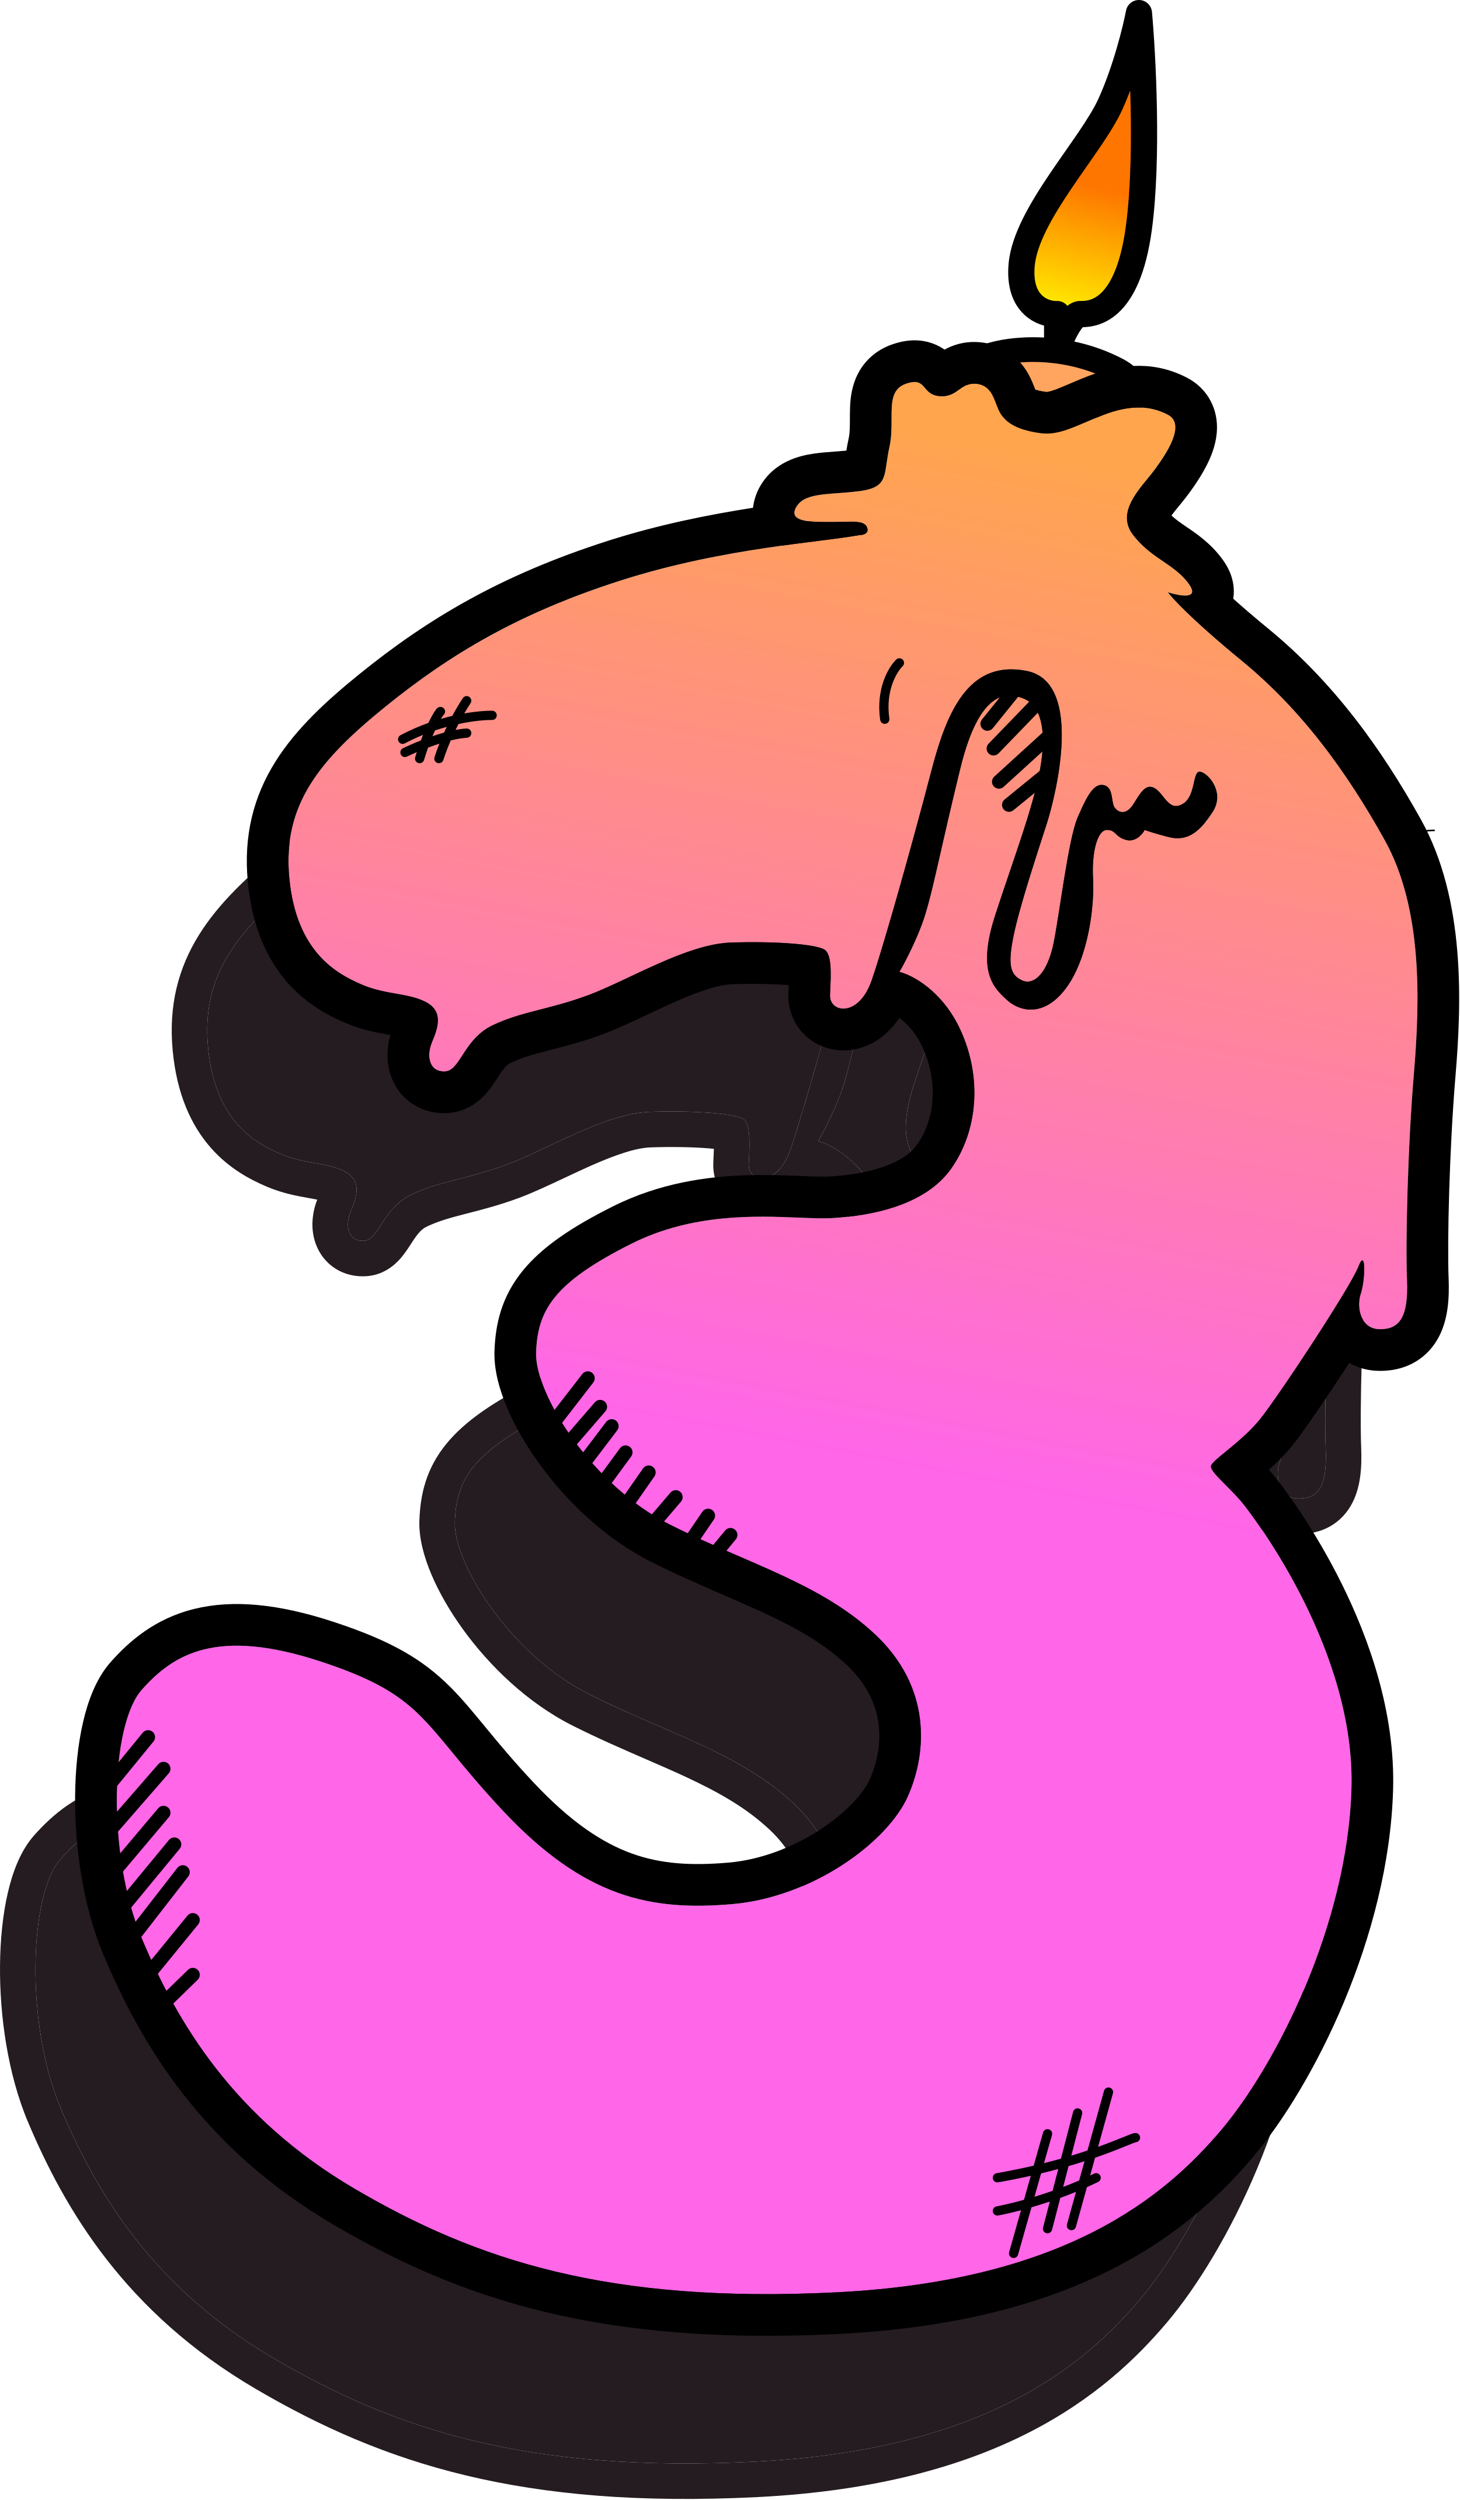 <svg width="506" height="866" viewBox="0 0 506 866" fill="none" xmlns="http://www.w3.org/2000/svg">
<path d="M186.778 259.816C221.8 248.588 254.683 246.717 269.654 244.043C270.901 244.043 273.183 243.509 272.327 241.37C271.258 238.697 267.515 239.499 260.564 239.499C253.613 239.499 244.791 239.766 247.732 234.419C250.673 229.072 259.228 230.142 269.654 228.805C280.08 227.468 277.941 223.191 280.08 213.567C282.219 203.942 278.209 194.318 285.694 191.645C293.18 188.971 291.041 195.387 297.457 195.922C303.873 196.457 304.675 190.843 310.557 191.645C316.439 192.447 316.438 198.863 318.845 202.338C321.251 205.814 326.063 207.952 332.746 208.754C339.43 209.556 345.311 205.814 354.401 202.338C363.49 198.863 370.441 199.13 376.59 202.338C382.739 205.546 376.59 215.17 372.045 221.319C367.5 227.468 358.143 235.756 364.56 244.043C370.976 252.331 378.729 253.935 383.808 260.886C387.872 266.446 380.689 265.163 376.59 263.826C378.194 266.054 385.573 273.932 402.255 287.62C423.107 304.73 438.613 326.117 451.713 349.643C464.812 373.169 464.01 404.982 461.872 430.38C459.733 455.777 458.931 488.927 459.466 502.027C460 515.127 456.792 519.137 450.109 519.137C443.425 519.137 441.821 511.651 443.425 506.839C445.029 502.027 445.297 490.531 442.623 497.482C439.95 504.433 415.087 542.128 408.671 550.148C402.255 558.168 392.096 564.317 391.561 566.456C391.026 568.595 398.245 573.942 403.057 580.09C407.869 586.239 441.554 631.152 440.217 678.204C438.88 725.256 414.285 773.912 395.037 796.636C375.788 819.36 341.301 848.768 261.901 852.778C182.501 856.788 136.786 841.549 94.813 816.954C52.841 792.359 33.325 759.476 21.027 730.336C8.729 701.196 10.066 656.282 21.027 643.985C31.988 631.687 46.959 622.33 83.317 634.36C119.676 646.391 117.804 655.748 146.142 685.957C174.48 716.167 197.472 720.711 225.543 718.305C253.613 715.899 279.545 696.651 286.496 680.878C293.447 665.105 294.249 642.915 275.268 625.004C256.287 607.092 230.889 600.408 203.888 586.774C176.887 573.139 157.103 541.593 157.638 527.157C158.173 512.721 163.52 503.096 190.788 489.462C218.057 475.828 246.93 481.442 260.297 480.64C273.664 479.838 292.378 476.362 301.467 463.53C310.557 450.697 312.428 432.251 304.675 415.409C298.473 401.935 288.011 396.427 283.555 395.358C285.516 391.972 290.025 383.328 292.378 375.842C295.318 366.485 297.992 352.049 304.675 324.78C311.359 297.511 320.716 298.581 326.063 300.452C331.409 302.323 334.617 308.74 332.746 322.374C330.875 336.008 323.122 356.059 316.706 375.842C310.289 395.625 316.438 400.972 320.716 404.982C324.993 408.992 333.548 411.398 341.301 400.972C349.054 390.546 351.193 372.367 350.658 363.01C350.123 353.653 352.262 346.167 355.47 346.167C358.678 346.167 358.143 348.573 362.154 349.643C365.362 350.498 367.768 347.682 368.57 346.167C369.194 346.435 371.671 347.29 376.59 348.573C382.739 350.177 387.016 347.771 392.096 340.019C397.175 332.266 388.888 324.78 387.016 326.117C385.145 327.454 385.947 334.939 381.402 337.345C376.857 339.751 375.253 333.602 372.045 331.731C368.837 329.86 366.966 333.602 364.56 337.345C362.154 341.088 359.48 340.286 358.143 338.414C356.807 336.543 357.876 331.464 354.401 330.662C350.925 329.86 348.519 334.404 345.311 341.89C342.103 349.375 339.162 374.505 337.024 385.199C334.885 395.893 330.073 400.17 326.063 398.299C322.052 396.427 320.983 393.219 323.122 382.793C325.261 372.367 331.944 352.316 334.617 344.029C337.291 335.741 347.984 295.105 327.667 291.095C307.349 287.085 299.863 305.532 294.516 326.117C289.17 346.702 278.476 385.199 273.931 398.299C269.386 411.398 259.227 409.527 259.495 403.378C259.762 397.229 260.297 390.011 257.891 387.872C255.485 385.734 240.246 384.664 225.008 385.199C209.769 385.734 189.452 398.299 175.817 403.378C162.183 408.458 152.826 408.992 142.667 413.804C132.508 418.617 131.439 429.578 126.092 429.845C120.745 430.112 119.408 424.765 121.547 419.686C123.686 414.607 125.557 408.992 119.408 405.784C113.26 402.576 105.507 403.378 96.952 399.635C88.397 395.893 74.495 388.407 72.089 362.742C69.683 337.078 83.05 321.572 105.507 303.393C127.963 285.214 151.757 271.045 186.778 259.816Z" fill="#241C21"/>
<path fill-rule="evenodd" clip-rule="evenodd" d="M260.571 239.499C260.569 239.499 260.566 239.499 260.564 239.499C260.251 239.499 259.933 239.499 259.614 239.5C259.374 239.5 259.133 239.5 258.891 239.501C258.249 239.501 257.602 239.5 256.957 239.493C251.067 239.43 245.461 238.882 247.625 234.621C247.659 234.555 247.694 234.487 247.732 234.419C249.371 231.439 252.754 230.452 257.233 229.931C258.286 229.808 259.399 229.712 260.564 229.621C261.12 229.577 261.687 229.535 262.265 229.493C264.573 229.322 267.055 229.138 269.654 228.805C271.357 228.587 272.725 228.29 273.831 227.904C278.058 226.429 278.46 223.656 279.135 218.997C279.365 217.413 279.626 215.61 280.08 213.567C280.825 210.212 280.824 206.858 280.822 203.797C280.82 198.078 280.818 193.386 285.694 191.645C289.898 190.143 291.066 191.508 292.419 193.089C293.475 194.322 294.644 195.688 297.457 195.922C300.683 196.191 302.49 194.905 304.237 193.662C305.964 192.433 307.632 191.246 310.557 191.645C314.642 192.202 315.89 195.467 317.077 198.574C317.599 199.941 318.109 201.277 318.844 202.338C321.25 205.814 326.062 207.952 332.746 208.754C337.751 209.355 342.306 207.407 348.095 204.931C350.037 204.101 352.118 203.211 354.4 202.338C363.49 198.863 370.441 199.13 376.59 202.338C382.738 205.546 376.59 215.17 372.045 221.319C371.307 222.318 370.442 223.373 369.538 224.475C364.877 230.16 359.185 237.102 364.559 244.043C365.818 245.669 367.129 247.038 368.46 248.241C370.619 250.19 372.834 251.702 374.975 253.164C375.715 253.669 376.445 254.168 377.162 254.676C377.822 255.145 378.47 255.622 379.102 256.121C380.364 257.115 381.562 258.193 382.663 259.454C383.058 259.906 383.44 260.382 383.808 260.886C387.175 265.493 382.82 265.402 378.897 264.475C378.085 264.283 377.292 264.056 376.59 263.826C376.841 264.175 377.234 264.663 377.782 265.289C379.594 267.362 383.103 270.955 388.798 276.093C392.379 279.323 396.823 283.164 402.255 287.62C423.107 304.73 438.613 326.117 451.713 349.643C464.812 373.169 464.01 404.982 461.871 430.38C459.733 455.777 458.931 488.927 459.465 502.027C460 515.127 456.792 519.137 450.108 519.137C448.122 519.137 446.584 518.475 445.446 517.419C442.947 515.101 442.375 510.883 443.208 507.584C443.272 507.33 443.344 507.081 443.425 506.839C444.177 504.584 444.635 500.86 444.634 498.256C444.634 495.303 444.043 493.789 442.623 497.482C442.071 498.918 440.572 501.665 438.484 505.192C438.325 505.461 438.163 505.733 437.997 506.011C436.124 509.148 433.834 512.834 431.356 516.728C423.003 529.852 412.519 545.338 408.671 550.148C405.074 554.644 400.302 558.551 396.708 561.494C393.89 563.802 391.796 565.516 391.561 566.456C391.247 567.711 393.602 570.069 396.573 573.046C398.667 575.144 401.067 577.549 403.057 580.09C407.869 586.239 441.554 631.152 440.217 678.204C438.88 725.256 414.285 773.912 395.036 796.636C375.788 819.36 341.301 848.768 261.901 852.778C182.501 856.788 136.785 841.549 94.813 816.954C52.84 792.359 33.325 759.476 21.027 730.336C8.729 701.196 10.066 656.282 21.027 643.985C31.988 631.687 46.959 622.33 83.317 634.36C110.013 643.194 116.099 650.585 128.665 665.848C133.213 671.373 138.611 677.929 146.142 685.957C174.48 716.167 197.472 720.711 225.542 718.305C253.613 715.899 279.545 696.651 286.496 680.878C293.447 665.105 294.249 642.915 275.268 625.004C262.146 612.621 245.958 605.604 228.293 597.948C220.405 594.529 212.223 590.983 203.888 586.774C176.886 573.139 157.103 541.593 157.638 527.157C158.173 512.721 163.519 503.096 190.788 489.462C211.735 478.988 233.629 479.873 248.713 480.483C253.265 480.667 257.198 480.826 260.297 480.64C273.664 479.838 292.377 476.362 301.467 463.53C310.557 450.697 312.428 432.251 304.675 415.409C301.784 409.128 297.968 404.579 294.265 401.403C291.816 399.302 289.417 397.802 287.369 396.799C285.871 396.066 284.56 395.599 283.555 395.358C284.797 393.212 287.063 388.956 289.155 384.221C290.364 381.483 291.516 378.585 292.377 375.842C294.046 370.532 295.629 363.587 297.907 353.588C299.456 346.791 301.327 338.583 303.764 328.519C304.059 327.3 304.363 326.054 304.675 324.78C311.265 297.894 320.454 298.556 325.835 300.374C325.912 300.4 325.987 300.426 326.062 300.452C331.409 302.323 334.617 308.74 332.746 322.374C331.98 327.956 330.228 334.614 327.985 341.889C326.13 347.906 323.94 354.344 321.694 360.945C320.023 365.857 318.322 370.858 316.705 375.842C316.088 377.747 315.587 379.517 315.189 381.166C311.52 396.375 316.666 401.192 320.514 404.794C320.582 404.857 320.649 404.92 320.716 404.982C321.204 405.44 321.748 405.877 322.34 406.276C326.935 409.374 334.433 410.208 341.301 400.972C344.118 397.183 346.194 392.37 347.67 387.328C350.255 378.498 350.998 368.966 350.658 363.01C350.537 360.899 350.553 358.883 350.686 357.027C350.688 356.987 350.691 356.947 350.694 356.908C350.915 353.956 351.434 351.414 352.178 349.546C352.987 347.51 354.063 346.273 355.307 346.174C355.361 346.17 355.415 346.167 355.47 346.167C355.995 346.167 356.421 346.232 356.782 346.345C357.551 346.585 358.03 347.043 358.57 347.561C359.325 348.284 360.2 349.122 362.153 349.643C365.361 350.498 367.767 347.682 368.57 346.167C368.701 346.224 368.915 346.306 369.217 346.414C369.833 346.632 370.816 346.954 372.211 347.365C373.375 347.708 374.825 348.113 376.59 348.573C380.343 349.553 383.4 349.037 386.367 346.723C388.26 345.247 390.117 343.038 392.095 340.019C392.868 338.84 393.331 337.668 393.555 336.532C393.625 336.174 393.672 335.82 393.697 335.47C394.119 329.626 388.513 325.047 387.016 326.117C386.295 326.632 385.971 328.058 385.585 329.755C385.225 331.34 384.811 333.161 383.971 334.695C383.545 335.474 383.009 336.179 382.314 336.742C382.036 336.967 381.733 337.17 381.402 337.345C380.653 337.741 379.985 337.906 379.375 337.895C377.908 337.87 376.785 336.831 375.724 335.58C375.459 335.266 375.197 334.94 374.934 334.612C374.037 333.494 373.134 332.366 372.045 331.731C370.929 331.08 369.974 331.108 369.103 331.58C368.925 331.676 368.751 331.791 368.58 331.922C368.357 332.092 368.139 332.29 367.924 332.511C367.015 333.447 366.164 334.801 365.26 336.239C365.137 336.434 365.013 336.631 364.888 336.829C364.78 337.001 364.67 337.173 364.559 337.345C364.509 337.423 364.459 337.499 364.409 337.573C362.359 340.589 360.141 340.386 358.733 339.087C358.659 339.018 358.587 338.946 358.517 338.872C358.383 338.729 358.258 338.576 358.143 338.414C357.665 337.744 357.494 336.663 357.314 335.514C357.231 334.991 357.147 334.455 357.031 333.937C356.877 333.254 356.667 332.602 356.332 332.056C355.92 331.385 355.319 330.874 354.4 330.662C354.353 330.651 354.307 330.641 354.26 330.632C354.258 330.632 354.257 330.631 354.256 330.631C352.708 330.338 351.371 331.116 350.074 332.748C349.41 333.585 348.756 334.647 348.09 335.903C347.55 336.921 347.002 338.067 346.435 339.325C346.237 339.764 346.037 340.216 345.834 340.681C345.662 341.075 345.487 341.478 345.311 341.89C344.775 343.14 344.247 344.883 343.728 346.968C342.62 351.427 341.556 357.454 340.563 363.587C340.319 365.095 340.079 366.609 339.843 368.108C339.673 369.193 339.505 370.269 339.34 371.329C338.495 376.742 337.717 381.73 337.023 385.199C336.157 389.53 334.852 392.809 333.34 395.053C331.327 398.039 328.946 399.193 326.741 398.555C326.513 398.489 326.286 398.403 326.062 398.299C322.052 396.427 320.983 393.219 323.122 382.793C323.401 381.432 323.758 379.906 324.173 378.264C325.15 374.401 326.45 369.893 327.826 365.361C329.825 358.773 331.985 352.133 333.541 347.345C333.945 346.104 334.308 344.988 334.617 344.029C335.035 342.733 335.649 340.646 336.31 338.032C337.027 335.199 337.798 331.747 338.435 328.011C338.698 326.465 338.938 324.871 339.142 323.252C340.821 309.909 340.018 294.884 329.201 291.485C328.71 291.331 328.199 291.2 327.666 291.095C308.538 287.32 300.784 303.448 295.48 322.526C295.15 323.713 294.829 324.911 294.516 326.117C291.351 338.301 286.314 356.76 281.786 372.514C279.773 379.518 277.861 385.989 276.26 391.134C275.378 393.968 274.59 396.4 273.931 398.299C273.32 400.061 272.607 401.552 271.832 402.798C271.805 402.84 271.779 402.882 271.753 402.924C271.538 403.262 271.32 403.581 271.097 403.883C270.847 404.221 270.592 404.537 270.334 404.832C265.46 410.382 259.285 408.19 259.495 403.378C259.515 402.92 259.536 402.455 259.558 401.988C259.825 396.181 260.117 389.852 257.891 387.872C255.484 385.734 240.246 384.664 225.008 385.199C214.498 385.568 201.572 391.659 190.089 397.07C184.923 399.505 180.048 401.802 175.817 403.378C169.566 405.707 164.214 407.08 159.272 408.349C153.434 409.847 148.168 411.199 142.667 413.804C138.722 415.673 136.148 418.469 134.161 421.206C133.663 421.893 133.201 422.576 132.764 423.24C132.56 423.551 132.361 423.857 132.166 424.157C132.136 424.204 132.106 424.25 132.076 424.296C130.116 427.32 128.56 429.722 126.092 429.845C120.745 430.112 119.408 424.765 121.547 419.686C121.715 419.286 121.882 418.884 122.043 418.479C122.412 417.551 122.754 416.612 123.021 415.681C124.117 411.859 123.964 408.161 119.408 405.784C116.372 404.2 112.945 403.594 109.224 402.935C105.408 402.26 101.283 401.53 96.951 399.635C88.397 395.893 74.495 388.407 72.089 362.742C69.683 337.078 83.05 321.572 105.506 303.393C127.963 285.214 151.756 271.045 186.778 259.816C206.396 253.526 225.344 250.173 240.847 247.97C246.027 247.234 250.822 246.626 255.129 246.08C257.04 245.838 258.854 245.608 260.564 245.384C260.611 245.378 260.657 245.372 260.703 245.366C261.547 245.255 262.366 245.146 263.157 245.038C265.587 244.706 267.763 244.381 269.654 244.043C270.901 244.043 273.183 243.509 272.327 241.37C272.256 241.193 272.174 241.032 272.08 240.884C271.832 240.496 271.502 240.204 271.087 239.986C270.688 239.777 270.211 239.636 269.654 239.544C269.397 239.502 269.123 239.469 268.833 239.445C267.662 239.349 266.212 239.388 264.466 239.434C263.301 239.464 262.004 239.498 260.571 239.499ZM234.844 236.417C234.85 233.211 235.922 230.373 236.956 228.493C241.419 220.378 249.676 218.601 254.072 217.945C256.439 217.592 258.975 217.405 261.128 217.245L261.336 217.23C263.317 217.083 265.169 216.945 267.036 216.734C267.26 215.2 267.577 213.142 268.075 210.899C268.349 209.666 268.475 208.203 268.511 206.233C268.519 205.819 268.52 205.193 268.521 204.464C268.524 202.878 268.527 200.807 268.6 199.374C268.724 196.946 269.083 193.121 270.947 189.37C273.108 185.024 276.765 181.775 281.558 180.063C284.505 179.011 288.442 178.116 292.721 179.167C295.491 179.847 297.57 181.144 299.03 182.34C299.93 181.782 301.059 181.159 302.323 180.648C305.283 179.452 308.595 178.966 312.218 179.46C316.056 179.983 319.437 181.549 322.165 183.974C324.71 186.236 326.19 188.809 327.072 190.628C327.741 192.011 328.347 193.606 328.666 194.447C328.728 194.61 328.779 194.745 328.818 194.844C328.871 194.979 328.917 195.094 328.956 195.191C329.046 195.241 329.161 195.299 329.304 195.364C330.176 195.763 331.738 196.248 334.211 196.544C334.738 196.608 335.729 196.603 338.414 195.613C339.787 195.106 341.283 194.469 343.287 193.613L343.332 193.593C345.239 192.778 347.502 191.81 350.008 190.851C361.526 186.448 372.274 186.216 382.278 191.435C387.367 194.09 390.486 198.708 391.275 203.97C391.94 208.408 390.828 212.405 389.846 215.032C387.853 220.366 384.24 225.51 381.934 228.629C381.017 229.87 379.754 231.413 378.743 232.648C378.325 233.158 377.95 233.616 377.661 233.978C376.456 235.485 375.647 236.612 375.122 237.527C376.834 239.458 378.788 240.875 381.622 242.811C381.807 242.938 381.999 243.068 382.197 243.203C385.296 245.308 389.984 248.494 393.737 253.63C394.623 254.843 395.638 256.443 396.355 258.365C397.047 260.22 397.795 263.284 396.906 266.845C400.346 269.953 404.685 273.707 410.055 278.113C432.503 296.531 448.908 319.328 462.457 343.66C477.592 370.842 476.245 406.243 474.126 431.412C472.017 456.457 471.245 489.074 471.753 501.525C472.036 508.458 471.579 515.87 468.062 521.782C466.088 525.1 463.269 527.752 459.707 529.43C456.331 531.021 452.937 531.434 450.108 531.434C445.574 531.434 441.796 530.036 438.822 527.864C438.336 528.616 437.847 529.369 437.357 530.123C430.058 541.337 421.919 553.274 418.274 557.83C415.197 561.677 411.578 565.035 408.516 567.664C409.927 569.156 411.412 570.814 412.741 572.511C415.454 575.978 425.61 589.468 434.962 608.35C444.243 627.086 453.259 652.176 452.51 678.554C451.079 728.894 425.121 780.146 404.42 804.585C394.059 816.817 379.399 831.05 356.616 842.678C333.887 854.278 303.673 862.981 262.521 865.06C180.801 869.187 132.699 853.408 88.596 827.564C43.557 801.172 22.609 765.713 9.697 735.117C2.725 718.598 -0.171 698.319 0.008 680.719C0.098 671.848 0.972 663.257 2.69 655.804C4.325 648.711 7.05 641.184 11.847 635.802C18.215 628.657 26.724 621.298 39.714 618.107C52.421 614.985 67.752 616.257 87.18 622.685C106.524 629.086 117.041 635.254 126.433 644.646C130.442 648.655 134.161 653.173 138.052 657.902C138.358 658.274 138.666 658.648 138.975 659.023C143.306 664.28 148.302 670.285 155.111 677.544C168.35 691.656 179.617 699.011 190.111 702.793C200.605 706.573 211.399 707.175 224.492 706.053C236.165 705.052 247.747 700.484 257.22 694.304C266.936 687.967 273.07 680.848 275.243 675.919C280.661 663.623 281.094 647.41 266.828 633.948C258.767 626.341 249.078 620.855 237.408 615.44C233.385 613.572 228.855 611.605 224.063 609.523C215.852 605.958 206.871 602.057 198.345 597.751C182.68 589.842 169.577 577.042 160.477 564.48C155.892 558.15 152.134 551.622 149.517 545.439C147 539.494 145.119 532.891 145.349 526.702C145.679 517.771 147.632 508.871 154.648 500.248C161.141 492.267 171.202 485.506 185.288 478.463C201.093 470.56 217.079 468.38 230.355 467.947C236.987 467.731 243.088 467.95 248.123 468.151L248.807 468.179C253.766 468.378 257.104 468.511 259.56 468.364C265.639 467.999 272.447 467.043 278.488 464.966C284.58 462.872 288.907 459.986 291.432 456.422C297.805 447.424 299.55 433.684 293.504 420.551C291.255 415.664 288.321 412.393 285.724 410.291C284.675 409.442 283.689 408.791 282.842 408.31C279.249 414.568 273.727 419.308 266.499 420.251C261.923 420.848 256.966 419.723 253.048 416.403C249.022 412.991 246.985 407.992 247.209 402.844C247.232 402.313 247.255 401.81 247.277 401.322C247.326 400.265 247.371 399.286 247.404 398.271C247.407 398.173 247.41 398.076 247.412 397.981C246.762 397.915 246.06 397.852 245.308 397.794C239.832 397.368 232.683 397.235 225.439 397.489C220.418 397.665 213.457 399.996 204.785 403.831C202.147 404.998 199.191 406.387 196.157 407.813C190.585 410.431 184.746 413.175 180.11 414.902C173.225 417.467 167.287 418.99 162.365 420.252C161.904 420.37 161.452 420.486 161.009 420.6C155.733 421.96 151.857 423.059 147.931 424.918C146.137 425.768 144.894 427.157 142.869 430.256C142.769 430.409 142.654 430.589 142.523 430.792C141.686 432.094 140.257 434.317 138.711 436.06C136.687 438.344 132.774 441.824 126.706 442.127C123.258 442.3 119.529 441.587 116.17 439.426C112.811 437.264 110.678 434.202 109.514 431.132C107.431 425.641 108.25 419.946 109.944 415.579C109.13 415.415 108.147 415.234 106.939 415.02L106.742 414.985C103.027 414.328 97.699 413.386 92.022 410.902C87.19 408.788 79.589 405.097 72.953 397.5C66.192 389.76 61.256 378.942 59.845 363.89C58.39 348.375 61.767 335.389 69.046 323.743C76.031 312.567 86.337 303.089 97.769 293.835C121.314 274.774 146.441 259.835 183.023 248.106C201.405 242.212 219.655 238.727 234.844 236.417ZM328.682 195.018C328.682 195.018 328.686 195.021 328.692 195.026C328.685 195.021 328.682 195.018 328.682 195.018ZM132.81 424.675C132.806 424.675 132.813 424.636 132.843 424.554C132.828 424.634 132.813 424.675 132.81 424.675ZM382.725 252.691C382.726 252.692 382.713 252.691 382.687 252.688C382.712 252.69 382.725 252.691 382.725 252.691ZM253.106 226.959C253.088 226.955 253.093 226.955 253.117 226.961C253.113 226.961 253.11 226.96 253.106 226.959Z" fill="#241C21"/>
<path d="M386.842 127.962C368.449 118.552 349.949 120.833 342.998 123.15L336.314 143.468L362.781 158.172C378.465 152.023 405.235 137.373 386.842 127.962Z" fill="#FFA55F"/>
<path fill-rule="evenodd" clip-rule="evenodd" d="M346.353 126.641L341.483 141.446L363.076 153.442C370.485 150.383 379.434 145.784 384.76 141.083C387.79 138.409 388.719 136.506 388.778 135.531C388.796 135.232 388.85 133.794 384.894 131.77C369.324 123.804 353.676 124.865 346.353 126.641ZM341.645 119.092C349.472 116.483 369.19 114.126 388.79 124.154C394.03 126.835 397.636 130.758 397.317 136.045C397.04 140.655 393.745 144.563 390.421 147.497C383.493 153.611 372.312 159.03 364.343 162.154L362.466 162.89L331.146 145.49L339.606 119.772L341.645 119.092Z" fill="black"/>
<path d="M214.942 201.154C249.963 189.926 282.846 188.055 297.817 185.381C299.065 185.381 301.346 184.846 300.491 182.708C299.421 180.035 295.679 180.836 288.728 180.836C281.777 180.836 272.955 181.104 275.895 175.757C278.836 170.41 287.391 171.48 297.817 170.143C308.243 168.806 306.105 164.529 308.244 154.904C310.382 145.28 306.372 135.656 313.858 132.982C321.343 130.309 319.205 136.725 325.621 137.26C332.037 137.795 332.839 132.18 338.721 132.982C344.602 133.784 344.602 140.201 347.008 143.676C349.414 147.151 354.226 149.29 360.91 150.092C367.593 150.894 373.475 147.151 382.564 143.676C391.654 140.201 398.605 140.468 404.754 143.676C410.902 146.884 404.754 156.508 400.209 162.657C395.664 168.806 386.307 177.094 392.723 185.381C399.139 193.669 406.892 195.273 411.972 202.224C416.035 207.784 408.853 206.501 404.754 205.164C406.358 207.392 413.736 215.27 430.418 228.958C451.271 246.067 466.777 267.455 479.876 290.981C492.976 314.507 492.174 346.32 490.035 371.717C487.897 397.115 487.095 430.265 487.629 443.365C488.164 456.464 484.956 460.475 478.272 460.475C471.589 460.475 469.985 452.989 471.589 448.177C473.193 443.365 473.46 431.869 470.787 438.82C468.113 445.771 443.251 483.466 436.835 491.486C430.418 499.506 420.259 505.655 419.725 507.794C419.19 509.933 426.408 515.279 431.22 521.428C436.032 527.577 469.717 572.49 468.381 619.542C467.044 666.594 442.449 715.25 423.2 737.974C403.952 760.698 369.465 790.105 290.065 794.115C210.664 798.126 164.949 782.887 122.977 758.292C81.004 733.697 61.488 700.814 49.191 671.674C36.893 642.533 38.23 597.62 49.191 585.323C60.152 573.025 75.123 563.668 111.481 575.698C147.839 587.729 145.968 597.086 174.306 627.295C202.644 657.505 225.635 662.049 253.706 659.643C281.777 657.237 307.709 637.989 314.66 622.216C321.611 606.442 322.413 584.253 303.431 566.341C284.45 548.43 259.053 541.746 232.052 528.112C205.05 514.477 185.267 482.931 185.802 468.495C186.336 454.058 191.683 444.434 218.952 430.8C246.221 417.165 275.093 422.78 288.46 421.978C301.827 421.176 320.541 417.7 329.631 404.868C338.72 392.035 340.592 373.589 332.839 356.746C326.637 343.272 316.175 337.765 311.719 336.696C313.68 333.31 318.189 324.666 320.541 317.18C323.482 307.823 326.155 293.387 332.839 266.118C339.522 238.849 348.879 239.919 354.226 241.79C359.573 243.661 362.781 250.078 360.91 263.712C359.038 277.346 351.285 297.397 344.869 317.18C338.453 336.963 344.602 342.31 348.879 346.32C353.157 350.33 361.712 352.736 369.465 342.31C377.217 331.884 379.356 313.705 378.821 304.348C378.287 294.991 380.426 287.505 383.634 287.505C386.842 287.505 386.307 289.911 390.317 290.981C393.525 291.836 395.931 289.02 396.733 287.505C397.357 287.773 399.834 288.628 404.754 289.911C410.902 291.515 415.18 289.109 420.259 281.356C425.339 273.604 417.051 266.118 415.18 267.455C413.308 268.791 414.11 276.277 409.566 278.683C405.021 281.089 403.417 274.94 400.209 273.069C397.001 271.197 395.129 274.94 392.723 278.683C390.317 282.426 387.644 281.624 386.307 279.752C384.97 277.881 386.04 272.802 382.564 271.999C379.089 271.197 376.683 275.742 373.475 283.228C370.267 290.713 367.326 315.843 365.187 326.537C363.048 337.231 358.236 341.508 354.226 339.637C350.216 337.765 349.147 334.557 351.285 324.131C353.424 313.705 360.108 293.654 362.781 285.366C365.454 277.079 376.148 236.443 355.83 232.433C335.512 228.423 328.027 246.869 322.68 267.455C317.333 288.04 306.64 326.537 302.095 339.637C297.55 352.736 287.391 350.865 287.658 344.716C287.926 338.567 288.46 331.349 286.054 329.21C283.648 327.072 268.41 326.002 253.171 326.537C237.933 327.072 217.615 339.637 203.981 344.716C190.346 349.796 180.989 350.33 170.831 355.142C160.672 359.954 159.602 370.915 154.255 371.183C148.909 371.45 147.572 366.103 149.711 361.024C151.849 355.944 153.721 350.33 147.572 347.122C141.423 343.914 133.67 344.716 125.115 340.973C116.56 337.231 102.659 329.745 100.253 304.08C97.847 278.416 111.214 262.91 133.67 244.731C156.127 226.552 179.92 212.383 214.942 201.154Z" fill="url(#paint0_linear_753_951)"/>
<path fill-rule="evenodd" clip-rule="evenodd" d="M287.841 171.03C288.133 171.006 288.429 170.982 288.728 170.959C289.283 170.915 289.851 170.873 290.429 170.831C292.737 170.66 295.219 170.476 297.817 170.143C301.161 169.714 303.213 168.983 304.527 167.87C306.441 166.249 306.793 163.819 307.298 160.335C307.528 158.751 307.789 156.948 308.244 154.905C308.989 151.55 308.987 148.196 308.986 145.135C308.983 139.416 308.981 134.724 313.858 132.983C318.061 131.481 319.23 132.846 320.583 134.427C321.639 135.661 322.808 137.026 325.621 137.26C328.847 137.529 330.653 136.243 332.4 135C334.127 133.771 335.796 132.584 338.72 132.983C342.806 133.54 344.053 136.805 345.241 139.912C345.763 141.279 346.273 142.615 347.008 143.676C349.414 147.152 354.226 149.29 360.91 150.092C365.914 150.693 370.47 148.745 376.259 146.269C378.201 145.439 380.281 144.549 382.564 143.676C391.654 140.201 398.605 140.468 404.753 143.676C410.902 146.884 404.753 156.509 400.209 162.657C399.47 163.656 398.605 164.711 397.702 165.813C393.04 171.498 387.349 178.44 392.723 185.381C392.967 185.696 393.212 186.001 393.46 186.297C396.562 190.012 399.933 192.313 403.139 194.502C403.256 194.582 403.373 194.662 403.49 194.742C404.788 195.629 406.057 196.506 407.266 197.459C408.528 198.453 409.726 199.531 410.826 200.792C411.221 201.244 411.603 201.72 411.972 202.224C415.339 206.832 410.984 206.74 407.06 205.813C406.249 205.621 405.456 205.394 404.753 205.165C405.005 205.513 405.397 206.001 405.945 206.628C407.936 208.904 411.975 213.017 418.711 218.996C421.961 221.881 425.839 225.201 430.418 228.958C451.271 246.068 466.777 267.455 479.876 290.981C492.976 314.507 492.174 346.32 490.035 371.718C487.896 397.115 487.094 430.265 487.629 443.365C488.164 456.465 484.956 460.475 478.272 460.475C477.184 460.475 476.23 460.276 475.403 459.923C472.087 458.507 470.806 454.605 471.041 451.044C471.107 450.04 471.293 449.063 471.589 448.177C472.34 445.922 472.799 442.198 472.798 439.594C472.797 436.641 472.207 435.127 470.787 438.82C470.234 440.256 468.735 443.003 466.648 446.53C466.15 447.372 465.618 448.258 465.057 449.181C463.012 452.551 460.585 456.416 458.012 460.424C449.946 472.99 440.454 486.961 436.834 491.486C433.238 495.982 428.466 499.889 424.872 502.832C422.054 505.14 419.96 506.854 419.725 507.794C419.411 509.049 421.765 511.407 424.737 514.384C426.831 516.482 429.231 518.887 431.22 521.428C436.032 527.577 469.717 572.49 468.381 619.542C467.044 666.594 442.449 715.25 423.2 737.974C403.951 760.698 369.465 790.106 290.064 794.116C210.664 798.126 164.949 782.887 122.977 758.292C81.004 733.697 61.488 700.814 49.19 671.674C36.893 642.534 38.23 597.62 49.19 585.323C60.151 573.025 75.123 563.668 111.481 575.699C138.176 584.532 144.262 591.923 156.828 607.186C161.377 612.711 166.775 619.267 174.306 627.295C202.644 657.505 225.635 662.05 253.706 659.643C281.777 657.237 307.709 637.989 314.66 622.216C321.61 606.443 322.413 584.253 303.431 566.342C290.309 553.959 274.121 546.943 256.457 539.286C248.569 535.867 240.387 532.321 232.051 528.112C205.05 514.478 185.267 482.931 185.801 468.495C186.336 454.059 191.683 444.434 218.952 430.8C239.899 420.326 261.792 421.211 276.877 421.821C281.429 422.005 285.361 422.164 288.46 421.978C301.827 421.176 320.541 417.7 329.631 404.868C338.72 392.036 340.592 373.589 332.839 356.747C330.085 350.764 326.492 346.353 322.957 343.202C321.058 341.51 319.175 340.181 317.449 339.169C315.153 337.822 313.133 337.035 311.719 336.696C313.131 334.257 315.866 329.088 318.165 323.591C319.057 321.457 319.883 319.273 320.541 317.18C322.21 311.87 323.793 304.925 326.071 294.927C327.62 288.129 329.49 279.921 331.928 269.857C332.223 268.638 332.527 267.392 332.839 266.118C339.429 239.232 348.617 239.894 353.999 241.712C354.075 241.738 354.151 241.764 354.226 241.79C359.573 243.662 362.781 250.078 360.91 263.712C360.143 269.294 358.391 275.952 356.149 283.227C354.294 289.244 352.103 295.682 349.858 302.283C348.187 307.195 346.486 312.196 344.869 317.18C344.251 319.085 343.75 320.855 343.353 322.504C339.684 337.713 344.83 342.53 348.678 346.132C348.745 346.195 348.813 346.258 348.879 346.32C349.367 346.778 349.911 347.215 350.503 347.614C355.099 350.712 362.596 351.547 369.464 342.31C372.282 338.521 374.358 333.708 375.834 328.666C378.419 319.836 379.162 310.304 378.821 304.348C378.757 303.225 378.732 302.129 378.742 301.07C378.743 300.937 378.745 300.806 378.747 300.675C378.8 297.756 379.126 295.129 379.666 293.004C380.498 289.728 381.839 287.642 383.47 287.512C383.524 287.508 383.579 287.505 383.633 287.505C385.279 287.505 385.94 288.138 386.734 288.899C386.738 288.903 386.742 288.907 386.746 288.91C387.498 289.63 388.374 290.463 390.317 290.981C392.575 291.583 394.436 290.366 395.62 289.064C396.118 288.516 396.496 287.954 396.733 287.505C397.263 287.732 399.128 288.383 402.689 289.36C403.322 289.533 404.01 289.718 404.753 289.911C408.507 290.891 411.563 290.375 414.531 288.062C416.424 286.585 418.281 284.376 420.259 281.357C420.375 281.18 420.484 281.003 420.586 280.827C421.379 279.457 421.768 278.102 421.861 276.808C422.282 270.964 416.677 266.385 415.18 267.455C414.459 267.97 414.135 269.396 413.749 271.093C413.389 272.678 412.975 274.499 412.135 276.034C411.538 277.123 410.726 278.069 409.566 278.683C409.171 278.892 408.799 279.036 408.446 279.125C408.129 279.204 407.827 279.238 407.539 279.233C405.704 279.202 404.409 277.585 403.098 275.95C402.792 275.568 402.484 275.185 402.169 274.821C401.789 274.381 401.397 273.969 400.981 273.62C400.733 273.411 400.476 273.225 400.209 273.069C399.932 272.907 399.665 272.788 399.406 272.706C399.206 272.643 399.01 272.603 398.819 272.584C398.723 272.574 398.629 272.57 398.535 272.571C396.869 272.592 395.558 274.26 394.198 276.358C394.067 276.559 393.936 276.765 393.805 276.973C393.678 277.172 393.552 277.374 393.424 277.577C393.194 277.942 392.961 278.313 392.723 278.683C390.317 282.426 387.644 281.624 386.307 279.753C386.08 279.435 385.923 279.025 385.8 278.56C385.727 278.278 385.665 277.976 385.61 277.662C385.563 277.399 385.521 277.127 385.477 276.852C385.287 275.64 385.084 274.353 384.496 273.394C384.429 273.285 384.357 273.18 384.279 273.079C383.88 272.564 383.333 272.177 382.564 272C382.452 271.974 382.341 271.954 382.232 271.939C381.727 271.871 381.244 271.918 380.778 272.073C379.937 272.353 379.148 272.982 378.376 273.916C376.829 275.787 375.348 278.879 373.648 282.825C373.59 282.959 373.532 283.093 373.475 283.228C373.251 283.75 373.028 284.359 372.807 285.042C372.499 285.994 372.194 287.092 371.892 288.306C370.783 292.765 369.72 298.792 368.727 304.925C368.306 307.524 367.897 310.142 367.503 312.667C366.659 318.08 365.881 323.068 365.187 326.537C365.158 326.681 365.129 326.823 365.099 326.965C364.815 328.32 364.486 329.569 364.122 330.712C363.379 333.044 362.485 334.935 361.504 336.391C359.49 339.377 357.109 340.531 354.905 339.893C354.677 339.827 354.45 339.741 354.226 339.637C350.646 337.966 349.41 335.23 350.708 327.243C350.864 326.284 351.056 325.249 351.285 324.131C351.31 324.013 351.334 323.893 351.36 323.772C351.627 322.503 351.957 321.101 352.337 319.602C354.733 310.124 359.077 296.765 361.705 288.683C362.109 287.442 362.472 286.326 362.781 285.367C363.199 284.071 363.813 281.984 364.474 279.371C365.481 275.386 366.598 270.177 367.295 264.676C367.298 264.647 367.302 264.619 367.306 264.59C368.985 251.247 368.181 236.222 357.365 232.823C356.874 232.669 356.363 232.538 355.83 232.433C336.702 228.658 328.947 244.786 323.643 263.864C323.313 265.051 322.993 266.249 322.68 267.455C319.515 279.639 314.477 298.098 309.95 313.852C307.937 320.857 306.025 327.327 304.423 332.472C303.641 334.984 302.934 337.18 302.324 338.969C302.246 339.198 302.169 339.421 302.095 339.637C301.878 340.262 301.648 340.854 301.407 341.412C300.76 342.912 300.033 344.174 299.261 345.221C298.415 346.367 297.513 347.255 296.602 347.914C292.164 351.124 287.476 348.919 287.658 344.716C287.678 344.258 287.7 343.794 287.721 343.326C287.829 340.996 287.94 338.581 287.891 336.398C287.89 336.358 287.889 336.319 287.888 336.279C287.807 333.073 287.371 330.381 286.054 329.211C283.648 327.072 268.41 326.002 253.171 326.537C242.662 326.906 229.736 332.997 218.253 338.408C213.086 340.843 208.212 343.14 203.981 344.716C197.73 347.045 192.378 348.419 187.436 349.687C181.598 351.185 176.332 352.537 170.83 355.143C168.75 356.128 167.051 357.371 165.619 358.727C164.381 359.899 163.341 361.156 162.427 362.404C161.653 363.459 160.969 364.509 160.33 365.495C160.3 365.542 160.27 365.588 160.24 365.634C158.28 368.658 156.723 371.06 154.255 371.183C148.908 371.45 147.572 366.104 149.71 361.024C150.246 359.752 150.765 358.447 151.145 357.154C151.601 355.605 151.857 354.075 151.706 352.642C151.48 350.494 150.337 348.565 147.572 347.122C144.536 345.538 141.109 344.932 137.388 344.274C133.572 343.598 129.446 342.868 125.115 340.973C116.56 337.231 102.659 329.745 100.252 304.081C97.846 278.416 111.213 262.91 133.67 244.731C156.127 226.552 179.92 212.383 214.942 201.154C233.371 195.246 251.208 191.928 266.154 189.721C272.434 188.794 278.204 188.063 283.293 187.418C284.471 187.269 285.613 187.124 286.717 186.983C287.402 186.895 288.073 186.808 288.728 186.722C289.621 186.605 290.486 186.49 291.321 186.376C293.751 186.044 295.927 185.719 297.817 185.381C298.648 185.381 299.939 185.144 300.454 184.353C300.712 183.957 300.776 183.422 300.491 182.708C300.234 182.066 299.823 181.625 299.251 181.324C298.852 181.115 298.375 180.974 297.817 180.882C297.561 180.84 297.287 180.807 296.996 180.784C295.826 180.687 294.376 180.726 292.629 180.772C291.621 180.798 290.515 180.827 289.307 180.835C289.116 180.836 288.923 180.837 288.728 180.837C288.414 180.837 288.097 180.837 287.777 180.838C287.366 180.838 286.951 180.839 286.534 180.839C286.064 180.838 285.592 180.836 285.121 180.831C279.138 180.767 273.45 180.203 275.895 175.757C276.4 174.839 277.07 174.111 277.887 173.526C280.186 171.882 283.644 171.381 287.841 171.03ZM260.975 175.904C261.299 173.017 262.301 170.518 263.246 168.8C268.229 159.739 277.422 157.839 281.92 157.168C284.368 156.803 286.974 156.61 289.108 156.452L289.341 156.435C290.737 156.332 292.048 156.234 293.334 156.114C293.538 154.836 293.801 153.347 294.151 151.773C294.38 150.744 294.502 149.445 294.536 147.533C294.543 147.191 294.544 146.625 294.545 145.943C294.548 144.336 294.553 142.085 294.628 140.604C294.755 138.096 295.131 133.91 297.196 129.756C299.609 124.903 303.701 121.281 309.002 119.387C312.136 118.268 316.537 117.235 321.395 118.428C323.845 119.03 325.817 120.056 327.346 121.116C328.053 120.73 328.842 120.344 329.685 120.003C332.986 118.669 336.674 118.134 340.671 118.679C344.92 119.258 348.698 121.001 351.749 123.713C354.587 126.236 356.216 129.084 357.16 131.034C357.844 132.446 358.47 134.079 358.795 134.936C359.525 135.203 360.755 135.534 362.63 135.759L362.634 135.759C362.7 135.769 363.35 135.862 365.838 134.944C367.15 134.46 368.594 133.846 370.609 132.984L370.666 132.96C372.568 132.146 374.863 131.165 377.408 130.192C389.347 125.627 400.757 125.308 411.431 130.877C417.138 133.855 420.665 139.066 421.553 144.991C422.296 149.948 421.05 154.346 420.013 157.119C417.905 162.758 414.129 168.112 411.818 171.238C411.033 172.301 410.206 173.326 409.504 174.186C409.254 174.493 409.023 174.775 408.803 175.042C408.345 175.602 407.935 176.102 407.495 176.652C406.886 177.413 406.398 178.054 406.009 178.6C407.294 179.804 408.835 180.91 410.992 182.384C411.181 182.513 411.38 182.647 411.587 182.788C414.678 184.886 419.648 188.26 423.628 193.706C424.58 195.009 425.713 196.785 426.522 198.955C427.22 200.826 427.991 203.845 427.41 207.411C430.67 210.329 434.691 213.79 439.575 217.797C462.3 236.443 478.862 259.485 492.489 283.958C507.978 311.775 506.537 347.8 504.421 372.929C502.317 397.913 501.55 430.438 502.053 442.776C502.339 449.775 501.92 457.733 498.064 464.213C495.883 467.88 492.75 470.833 488.782 472.703C485.034 474.469 481.302 474.911 478.272 474.911C474.151 474.911 470.588 473.865 467.617 472.16C467.516 472.316 467.415 472.472 467.313 472.627C460.023 483.828 451.829 495.853 448.107 500.505C445.471 503.8 442.464 506.736 439.742 509.165C440.714 510.243 441.687 511.378 442.589 512.531C445.355 516.066 455.603 529.683 465.043 548.739C474.397 567.624 483.575 593.079 482.811 619.952C481.365 670.865 455.17 722.568 434.216 747.305C423.726 759.689 408.853 774.131 385.752 785.921C362.713 797.679 332.196 806.443 290.793 808.534C208.67 812.681 160.152 796.809 115.678 770.748C70.106 744.043 48.909 708.136 35.89 677.287C28.775 660.428 25.852 639.842 26.033 622.035C26.124 613.048 27.009 604.298 28.77 596.662C30.433 589.448 33.259 581.5 38.413 575.717C44.937 568.399 53.798 560.702 67.367 557.368C80.605 554.116 96.37 555.493 116.016 561.993C135.562 568.46 146.408 574.771 156.109 584.472C160.195 588.558 163.978 593.155 167.853 597.864C168.164 598.242 168.476 598.621 168.789 599.001C173.113 604.248 178.074 610.211 184.835 617.418C197.911 631.359 208.907 638.482 219 642.119C229.092 645.755 239.543 646.368 252.473 645.26C263.735 644.295 274.983 639.873 284.216 633.851C293.732 627.643 299.503 620.809 301.449 616.394C306.601 604.703 306.97 589.53 293.523 576.841C285.711 569.469 276.267 564.099 264.672 558.718C260.751 556.898 256.267 554.95 251.496 552.877C243.232 549.287 234.105 545.322 225.544 540.999C209.504 532.899 196.155 519.838 186.909 507.073C182.244 500.633 178.4 493.964 175.711 487.611C173.14 481.536 171.129 474.598 171.375 467.961C171.717 458.732 173.754 449.331 181.153 440.236C187.938 431.896 198.331 424.97 212.496 417.888C228.677 409.797 245.002 407.586 258.449 407.148C265.165 406.929 271.333 407.151 276.372 407.352L276.94 407.375C282.009 407.578 285.249 407.708 287.596 407.567C293.57 407.209 300.166 406.272 305.957 404.282C311.805 402.271 315.677 399.592 317.85 396.523C323.751 388.193 325.474 375.272 319.725 362.783C317.624 358.218 314.904 355.203 312.542 353.292C312.242 353.048 311.951 352.826 311.673 352.624C307.825 358.384 302.222 362.76 294.939 363.71C289.835 364.376 284.257 363.125 279.829 359.372C275.274 355.513 272.984 349.865 273.235 344.089C273.259 343.545 273.283 343.034 273.305 342.544C273.326 342.106 273.345 341.684 273.363 341.269C273.344 341.267 273.325 341.266 273.305 341.264C267.924 340.846 260.857 340.713 253.678 340.965C249.108 341.125 242.482 343.291 233.814 347.125C231.284 348.244 228.388 349.605 225.382 351.016C219.747 353.663 213.729 356.49 209.021 358.244C202.025 360.851 195.985 362.399 191.064 363.66C190.602 363.779 190.149 363.895 189.707 364.009C184.437 365.368 180.736 366.425 177.01 368.189C175.787 368.769 174.817 369.713 172.823 372.764C172.735 372.9 172.628 373.066 172.505 373.257C171.685 374.534 170.145 376.933 168.475 378.817C166.275 381.299 161.867 385.257 154.976 385.601C151.161 385.792 146.972 385.005 143.176 382.562C139.38 380.119 136.981 376.663 135.678 373.228C133.735 368.105 134.071 362.888 135.301 358.566C135.117 358.533 134.927 358.499 134.73 358.464L134.495 358.422C130.78 357.766 125.242 356.786 119.329 354.2C114.4 352.043 106.453 348.199 99.505 340.245C92.411 332.123 87.326 320.866 85.879 305.428C84.381 289.446 87.868 275.991 95.396 263.947C102.578 252.455 113.12 242.793 124.587 233.51C148.321 214.297 173.68 199.223 210.534 187.407C228.315 181.706 246.044 178.232 260.975 175.904ZM137.364 352.816C137.364 352.816 137.363 352.823 137.36 352.839C137.362 352.825 137.364 352.817 137.364 352.816ZM404.828 180.551C404.828 180.551 404.83 180.543 404.837 180.527C404.832 180.543 404.828 180.551 404.828 180.551ZM331.783 125.309C331.782 125.307 331.78 125.305 331.778 125.303C331.784 125.31 331.786 125.312 331.783 125.309ZM292.631 160.603C292.631 160.603 292.633 160.597 292.635 160.586C292.633 160.598 292.631 160.603 292.631 160.603ZM291.321 186.376L294.845 184.966ZM287.628 336.697C287.626 336.692 287.658 336.64 287.732 336.558C287.667 336.661 287.63 336.702 287.628 336.697ZM411.145 191.907C411.146 191.908 411.114 191.906 411.047 191.896C411.11 191.901 411.144 191.906 411.145 191.907Z" fill="black"/>
<path fill-rule="evenodd" clip-rule="evenodd" d="M163.063 243.654C163.565 242.924 163.38 241.925 162.65 241.424C161.92 240.922 160.921 241.107 160.42 241.837C159.567 243.077 158.235 245.232 156.751 248.008C155.48 248.307 154.164 248.649 152.813 249.041C152.907 248.881 152.995 248.733 153.079 248.597C153.3 248.237 153.474 247.981 153.593 247.82C153.618 247.787 153.639 247.76 153.656 247.739C154.233 247.277 154.431 246.459 154.086 245.771C153.69 244.978 152.727 244.657 151.934 245.053C151.622 245.209 151.409 245.44 151.34 245.515L151.338 245.517C151.228 245.635 151.122 245.768 151.024 245.899C150.825 246.165 150.596 246.51 150.345 246.919C149.841 247.74 149.206 248.889 148.503 250.329C148.484 250.37 148.464 250.411 148.444 250.452C145.293 251.574 142.034 252.971 138.797 254.697C138.016 255.114 137.72 256.085 138.137 256.867C138.554 257.649 139.525 257.944 140.307 257.528C142.412 256.405 144.526 255.429 146.611 254.582C146.36 255.2 146.106 255.845 145.852 256.518C143.322 257.511 141.131 258.491 139.649 259.216C138.853 259.606 138.524 260.566 138.913 261.362C139.303 262.158 140.263 262.487 141.059 262.098C141.941 261.666 143.1 261.134 144.445 260.56C144.26 261.139 144.076 261.732 143.896 262.339C143.644 263.188 144.127 264.081 144.976 264.333C145.826 264.586 146.719 264.102 146.971 263.253C147.421 261.74 147.89 260.316 148.362 258.992C149.056 258.732 149.769 258.474 150.495 258.223C151.086 258.019 151.682 257.821 152.279 257.631C151.682 259.138 151.112 260.701 150.592 262.299C150.318 263.142 150.778 264.047 151.621 264.321C152.463 264.595 153.368 264.135 153.642 263.292C154.412 260.929 155.295 258.645 156.213 256.512C158.211 256.02 160.134 255.678 161.838 255.575C162.723 255.521 163.396 254.761 163.342 253.877C163.289 252.992 162.529 252.319 161.644 252.373C160.449 252.445 159.181 252.618 157.88 252.864C158.224 252.153 158.566 251.468 158.903 250.813C164.042 249.713 168.239 249.388 170.535 249.429C171.421 249.444 172.152 248.739 172.167 247.853C172.183 246.968 171.478 246.237 170.592 246.221C168.498 246.184 165.08 246.415 160.892 247.156C161.768 245.634 162.525 244.437 163.063 243.654ZM154.829 251.806C153.511 252.167 152.153 252.577 150.769 253.042C150.485 253.661 150.192 254.328 149.893 255.039C151.197 254.596 152.547 254.174 153.902 253.8C154.21 253.117 154.52 252.452 154.829 251.806Z" fill="black"/>
<path fill-rule="evenodd" clip-rule="evenodd" d="M312.831 230.802C313.47 230.188 313.49 229.172 312.876 228.534C312.262 227.895 311.246 227.875 310.608 228.489C307.932 231.062 303.478 238.595 305.053 249.393C305.18 250.269 305.995 250.876 306.871 250.749C307.748 250.621 308.355 249.807 308.227 248.93C306.808 239.196 310.873 232.685 312.831 230.802ZM364.592 739.635C364.834 738.782 364.339 737.895 363.487 737.653C362.635 737.412 361.748 737.906 361.506 738.759L358.247 750.24C354.303 751.158 350.02 752.044 345.395 752.855C344.522 753.008 343.939 753.84 344.092 754.712C344.245 755.585 345.076 756.168 345.949 756.015C349.968 755.31 353.734 754.549 357.247 753.759L354.887 762.075C350.83 763.207 347.483 763.965 345.38 764.353C344.509 764.514 343.933 765.351 344.094 766.222C344.255 767.093 345.092 767.669 345.963 767.508C347.806 767.168 350.548 766.559 353.864 765.679L349.743 780.196C349.501 781.049 349.996 781.935 350.848 782.177C351.7 782.419 352.587 781.925 352.829 781.072L357.485 764.67C359.483 764.089 361.617 763.427 363.835 762.683L361.496 771.676C361.273 772.533 361.788 773.409 362.645 773.632C363.503 773.855 364.378 773.34 364.601 772.483L367.48 761.411C369.266 760.763 371.087 760.065 372.916 759.317L369.791 770.581C369.554 771.435 370.054 772.319 370.908 772.556C371.761 772.793 372.645 772.293 372.882 771.439L376.693 757.704C378.002 757.12 379.307 756.51 380.599 755.874C381.394 755.483 381.722 754.522 381.331 753.727C380.939 752.932 379.978 752.605 379.183 752.996C378.729 753.219 378.273 753.439 377.816 753.656L379.527 747.491C380.016 747.323 380.494 747.156 380.96 746.992C384.971 745.576 388.073 744.328 390.261 743.44L390.688 743.266L390.691 743.265C391.586 742.901 392.289 742.615 392.828 742.411C393.138 742.293 393.365 742.214 393.524 742.166C393.58 742.149 393.618 742.139 393.64 742.133C394.473 742.075 395.13 741.381 395.13 740.533C395.13 739.647 394.412 738.929 393.526 738.929C393.164 738.929 392.806 739.031 392.594 739.096C392.33 739.175 392.024 739.285 391.69 739.411C391.113 739.631 390.367 739.934 389.477 740.295L389.054 740.467C387.008 741.298 384.186 742.434 380.571 743.725L385.714 725.189C385.951 724.335 385.451 723.451 384.598 723.215C383.744 722.978 382.86 723.478 382.623 724.331L376.889 744.998C375.162 745.575 373.294 746.171 371.285 746.775L375.028 732.382C375.25 731.525 374.736 730.649 373.879 730.426C373.021 730.203 372.146 730.717 371.923 731.575L367.7 747.817C365.845 748.338 363.888 748.859 361.827 749.375L364.592 739.635ZM360.819 752.927L358.523 761.014C360.519 760.406 362.629 759.721 364.803 758.959L366.768 751.402C364.882 751.914 362.899 752.424 360.819 752.927ZM370.343 750.398C372.302 749.829 374.141 749.264 375.859 748.711L374.009 755.379C372.154 756.179 370.297 756.927 368.465 757.623L370.343 750.398Z" fill="black"/>
<path fill-rule="evenodd" clip-rule="evenodd" d="M485.409 289.275C490.147 287.767 495.274 287.391 497.253 287.391V287.926C495.312 287.926 490.243 288.298 485.571 289.785L485.409 289.275Z" fill="black"/>
<path fill-rule="evenodd" clip-rule="evenodd" d="M353.868 236.33C354.901 237.165 355.061 238.68 354.226 239.713L344.067 252.278C343.231 253.312 341.716 253.472 340.683 252.637C339.65 251.801 339.489 250.286 340.325 249.253L350.484 236.688C351.319 235.654 352.834 235.494 353.868 236.33ZM361.78 241.283C362.736 242.207 362.761 243.73 361.837 244.685L346.064 260.993C345.14 261.948 343.617 261.974 342.662 261.05C341.707 260.126 341.681 258.603 342.605 257.648L358.378 241.34C359.302 240.385 360.825 240.359 361.78 241.283ZM365.897 252.889C366.792 253.871 366.72 255.393 365.738 256.287L347.826 272.595C346.843 273.49 345.321 273.419 344.427 272.436C343.532 271.453 343.604 269.932 344.586 269.037L362.498 252.729C363.481 251.835 365.002 251.906 365.897 252.889ZM365.983 265.554C366.822 266.584 366.668 268.099 365.638 268.939L351.201 280.702C350.171 281.541 348.655 281.386 347.816 280.356C346.977 279.326 347.131 277.81 348.162 276.971L362.598 265.208C363.628 264.369 365.144 264.523 365.983 265.554ZM205.186 475.568C206.237 476.381 206.429 477.893 205.616 478.943L192.784 495.518C191.97 496.569 190.459 496.761 189.408 495.948C188.357 495.135 188.165 493.623 188.979 492.573L201.811 475.997C202.624 474.947 204.136 474.754 205.186 475.568ZM209.565 485.543C210.57 486.412 210.68 487.932 209.81 488.936L197.78 502.838C196.91 503.843 195.391 503.953 194.386 503.083C193.381 502.214 193.272 500.694 194.141 499.689L206.171 485.787C207.041 484.783 208.561 484.673 209.565 485.543ZM213.456 492.129C214.514 492.933 214.721 494.442 213.917 495.5L202.956 509.937C202.153 510.995 200.643 511.202 199.585 510.398C198.527 509.595 198.32 508.085 199.124 507.027L210.085 492.591C210.888 491.532 212.398 491.326 213.456 492.129ZM218.236 501.195C219.308 501.981 219.539 503.486 218.753 504.558L209.931 516.588C209.145 517.66 207.64 517.891 206.568 517.106C205.496 516.32 205.265 514.814 206.051 513.743L214.873 501.712C215.659 500.641 217.164 500.409 218.236 501.195ZM226.21 508.113C227.3 508.873 227.567 510.373 226.807 511.463L218.786 522.958C218.026 524.048 216.526 524.315 215.436 523.555C214.347 522.794 214.08 521.295 214.84 520.205L222.86 508.709C223.62 507.619 225.12 507.352 226.21 508.113ZM235.752 516.811C236.763 517.674 236.883 519.192 236.02 520.203L226.663 531.164C225.801 532.175 224.282 532.294 223.271 531.432C222.261 530.569 222.141 529.05 223.003 528.04L232.36 517.079C233.223 516.068 234.742 515.948 235.752 516.811ZM246.774 523.069C247.872 523.818 248.155 525.314 247.407 526.412L239.386 538.175C238.638 539.273 237.141 539.557 236.043 538.808C234.945 538.059 234.662 536.562 235.41 535.465L243.431 523.702C244.179 522.604 245.676 522.32 246.774 523.069ZM254.705 529.887C255.729 530.734 255.872 532.251 255.025 533.275L248.609 541.027C247.762 542.051 246.245 542.194 245.221 541.347C244.198 540.5 244.054 538.983 244.902 537.959L251.318 530.206C252.165 529.183 253.682 529.04 254.705 529.887ZM52.853 599.922C53.881 600.763 54.033 602.279 53.191 603.307L38.755 620.952C37.914 621.98 36.398 622.132 35.369 621.29C34.341 620.449 34.189 618.933 35.031 617.905L49.467 600.26C50.309 599.232 51.825 599.08 52.853 599.922ZM58.256 610.93C59.258 611.802 59.363 613.322 58.491 614.325L38.708 637.048C37.835 638.051 36.315 638.156 35.313 637.283C34.311 636.411 34.206 634.891 35.078 633.889L54.861 611.165C55.734 610.163 57.254 610.057 58.256 610.93ZM58.228 626.145C59.244 627.002 59.372 628.52 58.515 629.535L41.138 650.12C40.28 651.136 38.762 651.264 37.747 650.407C36.732 649.55 36.603 648.032 37.461 647.016L54.838 626.431C55.695 625.416 57.213 625.287 58.228 626.145ZM61.951 637.089C62.975 637.935 63.12 639.451 62.274 640.476L43.293 663.467C42.447 664.492 40.931 664.637 39.906 663.791C38.881 662.945 38.736 661.428 39.582 660.403L58.563 637.412C59.41 636.387 60.926 636.243 61.951 637.089ZM64.835 646.668C65.885 647.483 66.075 648.994 65.26 650.044L47.616 672.768C46.801 673.817 45.289 674.008 44.24 673.193C43.19 672.378 43 670.866 43.815 669.817L61.459 647.093C62.274 646.043 63.786 645.853 64.835 646.668ZM68.357 663.28C69.386 664.121 69.539 665.636 68.698 666.666L53.193 685.647C52.352 686.676 50.836 686.829 49.807 685.988C48.778 685.147 48.625 683.632 49.466 682.602L64.972 663.621C65.812 662.592 67.328 662.439 68.357 663.28ZM68.559 682.446C69.486 683.398 69.466 684.921 68.514 685.848L58.355 695.74C57.403 696.667 55.879 696.647 54.952 695.695C54.025 694.743 54.046 693.219 54.998 692.292L65.157 682.401C66.109 681.474 67.632 681.494 68.559 682.446Z" fill="black"/>
<path d="M366.381 108.808V120.838C367.807 116.828 371.407 108.808 374.401 108.808C378.144 108.808 390.709 108.808 394.719 78.866C397.927 54.912 396.056 19.338 394.719 4.545C393.65 10.159 390.174 24.328 384.828 36.091C378.144 50.795 355.688 74.053 354.084 91.698C352.8 105.814 361.747 108.986 366.381 108.808Z" fill="url(#paint1_linear_753_951)"/>
<path fill-rule="evenodd" clip-rule="evenodd" d="M394.942 0.006C397.206 0.117 399.042 1.879 399.245 4.136C400.588 18.992 402.503 54.987 399.224 79.469C397.151 94.944 392.755 103.658 387.52 108.425C382.748 112.771 377.873 113.284 375.295 113.344C374.882 113.795 374.344 114.547 373.735 115.598C372.465 117.79 371.316 120.523 370.663 122.361C369.922 124.445 367.788 125.693 365.609 125.317C363.429 124.941 361.836 123.05 361.836 120.838V112.792C359.499 112.163 357.026 110.954 354.875 108.9C350.992 105.193 348.821 99.381 349.557 91.286C350.031 86.075 352.004 80.733 354.556 75.608C357.124 70.449 360.421 65.234 363.783 60.25C365.469 57.751 367.191 55.281 368.86 52.892C368.972 52.731 369.084 52.572 369.195 52.412C370.753 50.183 372.256 48.031 373.669 45.949C376.728 41.443 379.192 37.506 380.69 34.21C385.835 22.892 389.224 9.104 390.255 3.694C390.679 1.468 392.678 -0.106 394.942 0.006ZM369.919 105.955C370.991 105.102 372.505 104.263 374.401 104.263H374.417C375.978 104.263 378.59 104.263 381.4 101.704C384.385 98.986 388.277 92.729 390.215 78.262C392.057 64.503 392.187 46.697 391.711 31.361C390.859 33.597 389.943 35.821 388.965 37.972C387.121 42.028 384.272 46.512 381.19 51.054C379.741 53.189 378.203 55.39 376.654 57.606C376.54 57.77 376.426 57.934 376.311 58.097C374.64 60.49 372.958 62.903 371.318 65.333C368.03 70.208 364.995 75.035 362.692 79.659C360.374 84.317 358.938 88.498 358.61 92.109C358.062 98.13 359.724 100.962 361.152 102.326C362.743 103.845 364.854 104.318 366.206 104.266C367.441 104.219 368.642 104.676 369.532 105.533C369.671 105.666 369.8 105.807 369.919 105.955ZM375.643 113.018C375.643 113.02 375.62 113.04 375.575 113.068C375.621 113.029 375.643 113.015 375.643 113.018Z" fill="black"/>
<defs>
<linearGradient id="paint0_linear_753_951" x1="358.236" y1="156.776" x2="290.867" y2="504.319" gradientUnits="userSpaceOnUse">
<stop stop-color="#FFA54E"/>
<stop offset="1" stop-color="#FF66E8"/>
</linearGradient>
<linearGradient id="paint1_linear_753_951" x1="381.495" y1="64.964" x2="370.534" y2="108.54" gradientUnits="userSpaceOnUse">
<stop stop-color="#FE7500"/>
<stop offset="1" stop-color="#FFEC00"/>
</linearGradient>
</defs>
</svg>
